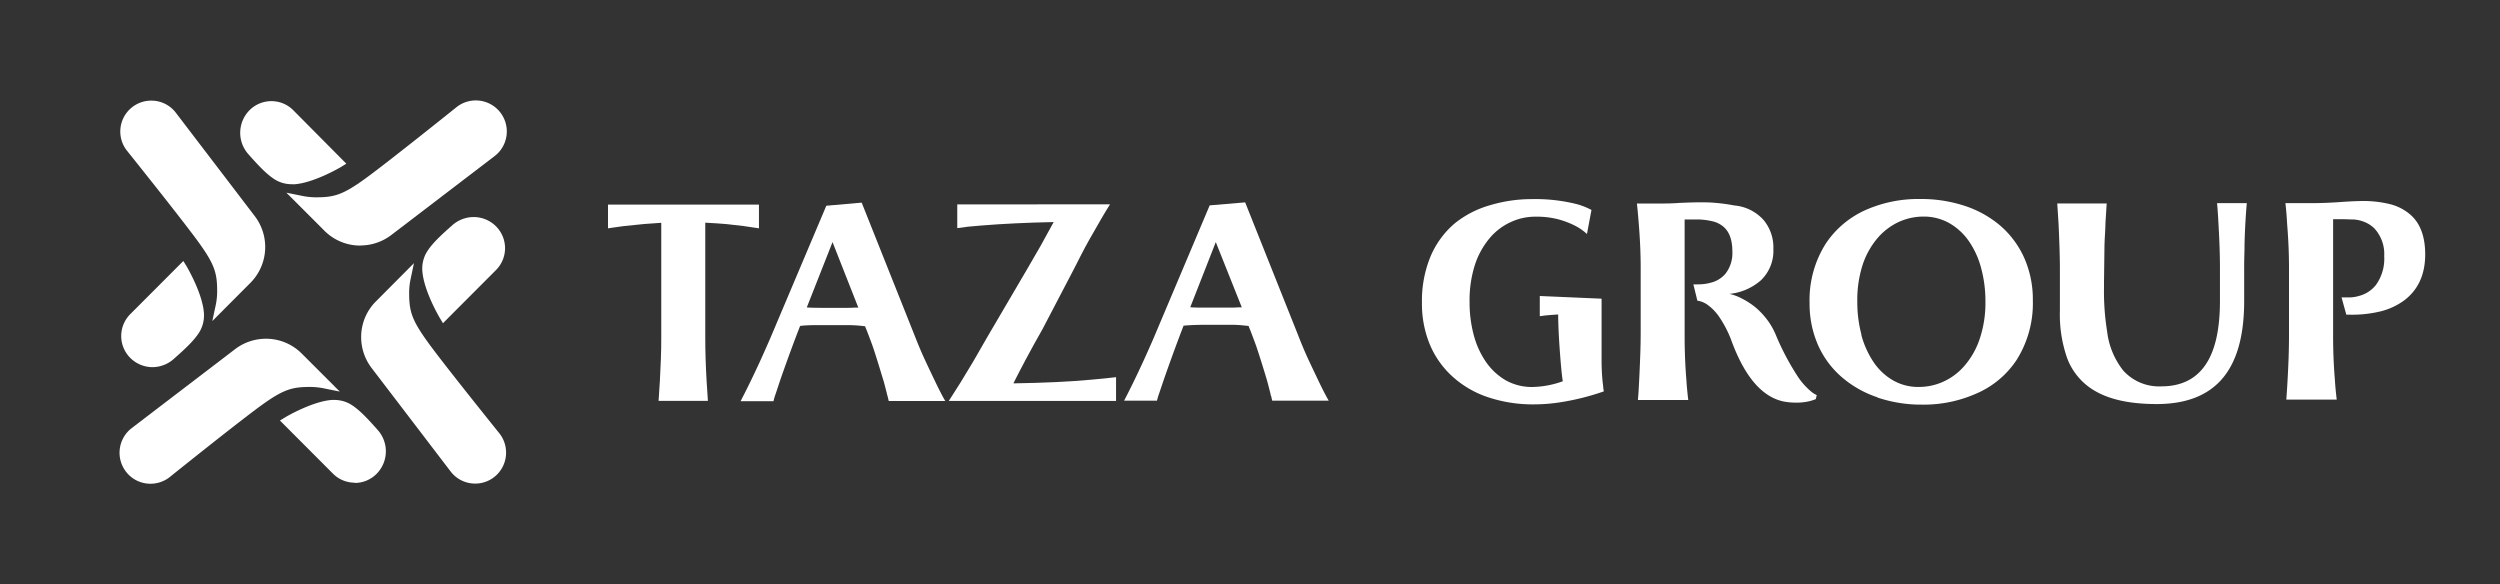 <svg id="Layer_1" data-name="Layer 1" xmlns="http://www.w3.org/2000/svg" viewBox="0 0 475 111">
    <rect x="0" y="0" width="475" height="111" fill="#333333" stroke="none"/>
    <defs>
        <style>.cls-1{fill:#ffffff}</style>
    </defs>
    <path class="cls-1"
        d="M68.47,46.66a9.61,9.61,0,0,1-6.83-2.82l-7.23-7.23,3.07.62a13.08,13.08,0,0,0,2.59.26c3.43,0,5.07-.47,9.35-3.57S86.67,20.42,86.8,20.31A5.88,5.88,0,1,1,94,29.64l-19.64,15a9.69,9.69,0,0,1-5.86,2" />
    <path class="cls-1"
        d="M55.46,35a6.1,6.1,0,0,1-2.86-.68c-1.67-.9-3.43-2.78-5.39-5a6.1,6.1,0,0,1,.2-8.38,5.87,5.87,0,0,1,8.31,0L65.8,31.1l-1,.62c-.2.12-5.1,3-8.82,3.29l-.48,0" />
    <path class="cls-1"
        d="M90.29,91.88a5.84,5.84,0,0,1-4.67-2.3l-15-19.64a9.68,9.68,0,0,1-2-5.86,9.56,9.56,0,0,1,2.82-6.83L78.65,50,78,53.09a12.37,12.37,0,0,0-.26,2.59c0,3.43.47,5.07,3.56,9.35S94.84,82.28,94.94,82.41a5.9,5.9,0,0,1-1.08,8.26,5.83,5.83,0,0,1-3.57,1.21" />
    <path class="cls-1"
        d="M83.54,60.37c-.12-.2-3-5.1-3.29-8.83a6.13,6.13,0,0,1,.66-3.33c.89-1.67,2.77-3.43,5-5.39A6.13,6.13,0,0,1,90,41.24,6,6,0,0,1,94.24,43a5.88,5.88,0,0,1,0,8.31L84.16,61.41Z" />
    <path class="cls-1"
        d="M28.6,91.91a5.84,5.84,0,0,1-4.67-2.3A5.9,5.9,0,0,1,25,81.36l19.64-15a9.68,9.68,0,0,1,5.86-2,9.56,9.56,0,0,1,6.83,2.82l7.23,7.22-3.07-.62a13.08,13.08,0,0,0-2.59-.26c-3.43,0-5.07.47-9.35,3.57S32.32,90.58,32.19,90.69a5.9,5.9,0,0,1-3.59,1.22" />
    <path class="cls-1"
        d="M67.42,91.71A5.82,5.82,0,0,1,63.27,90L53.19,79.9l1-.61c.2-.13,5.1-3,8.82-3.3l.48,0a6.13,6.13,0,0,1,2.86.68c1.67.9,3.43,2.78,5.39,5a6.08,6.08,0,0,1-.2,8.37,5.85,5.85,0,0,1-4.16,1.72" />
    <path class="cls-1"
        d="M41,57.92a12.53,12.53,0,0,0,.26-2.6c0-3.43-.47-5.07-3.57-9.35s-13.5-17.25-13.6-17.38a5.87,5.87,0,0,1,4.65-9.47,5.84,5.84,0,0,1,4.67,2.3l15,19.65a9.66,9.66,0,0,1-.84,12.68L40.34,61Z" />
    <path class="cls-1"
        d="M29,69.76A6,6,0,0,1,24.75,68a5.88,5.88,0,0,1,0-8.31L34.83,49.59l.62,1c.12.21,3,5.1,3.29,8.83a6.2,6.2,0,0,1-.66,3.33c-.89,1.67-2.78,3.43-5,5.39A6.13,6.13,0,0,1,29,69.76" />
    <path class="cls-1"
        d="M125.56,68.41c.06-1.44.08-2.9.08-4.38V42.33q-3,.16-7.06.62l-2.17.3-.89.14V38.87h28.68v4.51q-2.9-.48-6.14-.8c-1-.09-2.31-.18-4.06-.27V64c0,2.77.09,5.54.25,8.3l.25,3.87h-9.37c.18-2.42.33-5,.43-7.79" />
    <path class="cls-1"
        d="M163.72,38.5,173.88,64q.94,2.4,1.86,4.38t2.1,4.43c.66,1.37,1.25,2.5,1.76,3.38H168.86l-.14-.6-.07-.25c0-.1-.06-.21-.09-.34-.38-1.55-.66-2.61-.85-3.16-.74-2.48-1.35-4.42-1.83-5.85-.19-.56-.58-1.6-1.17-3.14l-.35-.86-.79-.09c-.7-.07-1.45-.11-2.24-.13h-4.82c-1.84,0-3.34,0-4.49.16q-1.7,4.35-3.68,10l-1,3a11.44,11.44,0,0,0-.38,1.3h-6.25c1.15-2.21,2.4-4.76,3.73-7.66q.84-1.85,1.89-4.25L157,39.09ZM153.29,58.41c.49.05,1.48.08,3,.08h4.52c.45,0,1,0,1.6-.05.28,0,.51,0,.67,0L158.18,46Z" />
    <path class="cls-1"
        d="M210.91,38.82c-.83,1.28-2.16,3.56-4,6.82-1,1.78-1.91,3.59-2.83,5.41l-6,11.48q-1.65,2.89-3.25,5.89-1.12,2.1-2.29,4.42,8.85-.14,14.69-.69c1.86-.16,3.46-.32,4.82-.49v4.52H180.27c1.41-2.15,2.95-4.63,4.63-7.47q1.62-2.76,2.72-4.73l7.58-12.92q2.53-4.26,5-8.87-7.74.16-13.77.66c-1.79.13-3.3.29-4.55.49v-4.5Z" />
    <path class="cls-1"
        d="M236.58,38.45l10.16,25.48q.94,2.42,1.86,4.39t2.1,4.43c.66,1.37,1.25,2.5,1.76,3.38H241.72l-.14-.59c0-.08,0-.17-.07-.27s-.06-.21-.09-.33c-.38-1.55-.66-2.61-.84-3.17-.74-2.47-1.36-4.42-1.84-5.84-.19-.56-.58-1.6-1.17-3.14l-.35-.86-.79-.08c-.7-.08-1.45-.12-2.24-.14h-4.82c-1.84,0-3.34.06-4.49.17q-1.69,4.35-3.67,10l-1,2.95a10.87,10.87,0,0,0-.38,1.3h-6.25c1.15-2.21,2.4-4.76,3.73-7.67q.84-1.83,1.89-4.25l10.64-25.19ZM226.15,58.37c.49.06,1.49.08,3,.08h4.52c.45,0,1,0,1.6-.06a5.82,5.82,0,0,0,.67,0L231,46Z" />
    <path class="cls-1"
        d="M301.52,44.46a9.91,9.91,0,0,0-2.29-1.59,16.57,16.57,0,0,0-3.12-1.19,16.29,16.29,0,0,0-4.41-.51,11,11,0,0,0-4.6,1,11.5,11.5,0,0,0-4,3,15.3,15.3,0,0,0-2.88,5.19,22.24,22.24,0,0,0-1,7.07,23.81,23.81,0,0,0,.79,6.22,16.3,16.3,0,0,0,2.3,5.08,11.78,11.78,0,0,0,3.75,3.51A10.16,10.16,0,0,0,291,73.53a17.81,17.81,0,0,0,5.93-1.09c-.16-1-.34-2.74-.52-5.19q-.33-4.27-.36-7.5c-1.41.09-2.3.17-2.68.22l-.81.11V56.24l11.74.51v7.38c0,1,0,1.69,0,2.14v2a42.32,42.32,0,0,0,.22,4.49l.08.6c0,.28.06.63.13,1a46.78,46.78,0,0,1-8.38,2.09,32.24,32.24,0,0,1-4.79.38,26.83,26.83,0,0,1-8.75-1.33,18.88,18.88,0,0,1-6.75-3.88,17.13,17.13,0,0,1-4.37-6.11,20.21,20.21,0,0,1-1.52-8,22,22,0,0,1,1.64-8.8,16.78,16.78,0,0,1,4.63-6.3A18.82,18.82,0,0,1,283.08,39a27.59,27.59,0,0,1,8.13-1.17,32.08,32.08,0,0,1,8.55,1,14.08,14.08,0,0,1,2.62,1.06Z" />
    <path class="cls-1"
        d="M345,75.83a7.87,7.87,0,0,1-1.36.43,10.58,10.58,0,0,1-2.4.24,12.72,12.72,0,0,1-2.22-.19q-6.32-1.22-10.16-11.89a21.4,21.4,0,0,0-2.27-4.3A9.23,9.23,0,0,0,324.55,58a4.38,4.38,0,0,0-2.05-.87l-.76-3.1h.86a9,9,0,0,0,2.49-.33,5.29,5.29,0,0,0,2.76-1.71,6.36,6.36,0,0,0,1.3-4.21q0-3.25-1.68-4.69a4.91,4.91,0,0,0-1.91-1,13.45,13.45,0,0,0-2.75-.39c-.56,0-1,0-1.24,0s-.77,0-1.49,0V63.82q0,4.37.33,8.31c.06,1,.17,2.32.36,3.87H311.2l.1-1.21c.13-2,.24-4.43.35-7.39.06-1.61.08-3.18.08-4.74V50.92q0-4-.36-8.36c-.13-1.66-.25-3-.36-3.89h4.55q2.08,0,3.57-.12c1.66-.07,2.92-.11,3.79-.11s1.84,0,2.81.09a32.68,32.68,0,0,1,3.79.51,8.41,8.41,0,0,1,5.55,2.75,8.13,8.13,0,0,1,1.87,5.52,7.75,7.75,0,0,1-2.35,5.93,10.7,10.7,0,0,1-6,2.6,9.31,9.31,0,0,1,2.42.91,14.14,14.14,0,0,1,2.51,1.63,14.33,14.33,0,0,1,2.23,2.36,13,13,0,0,1,1.64,2.86,48.47,48.47,0,0,0,4,7.65,13.14,13.14,0,0,0,2.76,3.17,3.83,3.83,0,0,0,.76.51l.27.14Z" />
    <path class="cls-1"
        d="M356.72,75.49a20.11,20.11,0,0,1-6.81-3.86,17.27,17.27,0,0,1-4.51-6.13,19.51,19.51,0,0,1-1.58-7.94,20,20,0,0,1,3.1-11.31,17.79,17.79,0,0,1,7.76-6.44,24.71,24.71,0,0,1,10.18-2,26.43,26.43,0,0,1,8.55,1.34A20,20,0,0,1,380.2,43a17.63,17.63,0,0,1,4.47,6.15,19.54,19.54,0,0,1,1.57,7.94,20.14,20.14,0,0,1-3.08,11.29,17.38,17.38,0,0,1-7.76,6.44,24.61,24.61,0,0,1-10.17,2.06,26,26,0,0,1-8.51-1.35m-3.07-11.9a17.31,17.31,0,0,0,2.29,5.11,11.21,11.21,0,0,0,3.74,3.53,9.58,9.58,0,0,0,4.92,1.25,11.3,11.3,0,0,0,4.63-1,11.65,11.65,0,0,0,4-3,15,15,0,0,0,2.93-5.19,21.36,21.36,0,0,0,1.07-7.07,23.79,23.79,0,0,0-.79-6.23,16.27,16.27,0,0,0-2.3-5.13,11.45,11.45,0,0,0-3.78-3.51,9.84,9.84,0,0,0-4.93-1.24,11.29,11.29,0,0,0-4.62,1,11.9,11.9,0,0,0-4,3,15.15,15.15,0,0,0-2.92,5.2,21.8,21.8,0,0,0-1,7.06,23.61,23.61,0,0,0,.8,6.22" />
    <path class="cls-1"
        d="M399.76,53.66v1a47.64,47.64,0,0,0,.6,8.36,14.75,14.75,0,0,0,3.06,7.39,9.16,9.16,0,0,0,7.23,3c3.57,0,6.29-1.25,8.14-3.74q3-4,3-12.47V50.83c0-2.41-.1-5.19-.28-8.33q-.13-2.52-.27-3.9h5.65c-.21,2.39-.36,5-.43,7.82,0,1.47-.08,2.94-.07,4.41v6.39q0,10.17-4.4,15-4.12,4.55-12.23,4.55-7.31,0-11.53-2.39a12.05,12.05,0,0,1-5.47-6.33,25,25,0,0,1-1.38-9V51c0-2.07-.09-4.88-.25-8.41l-.25-3.93h9.39l-.22,3.5L400,43.57,399.92,45c-.05.94-.08,1.74-.08,2.41Z" />
    <path class="cls-1"
        d="M444.89,56.5l.93,0a6.83,6.83,0,0,0,2.38-.27,6,6,0,0,0,3.22-2.08A8.51,8.51,0,0,0,453,48.65a7.17,7.17,0,0,0-1.84-5.22,5.65,5.65,0,0,0-1.8-1.21,6.71,6.71,0,0,0-2.15-.52c-.83,0-1.47-.05-1.92-.05s-1.13,0-2,0V63.76c0,2.9.11,5.66.33,8.3.06,1,.17,2.32.36,3.87h-9.58q.27-3.63.43-7.8c.05-1.44.08-2.9.08-4.38V50.86q0-4-.36-8.37c-.07-1.38-.18-2.68-.32-3.89h4.59c1.81,0,3.75-.06,5.82-.21s3.35-.19,4.25-.2a21.23,21.23,0,0,1,5.21.6,9.33,9.33,0,0,1,4,2.11c1.79,1.63,2.68,4.11,2.69,7.41q0,5.76-4,8.77a12.92,12.92,0,0,1-4.52,2.09,23,23,0,0,1-5.87.62l-.6,0Z" />
</svg>
